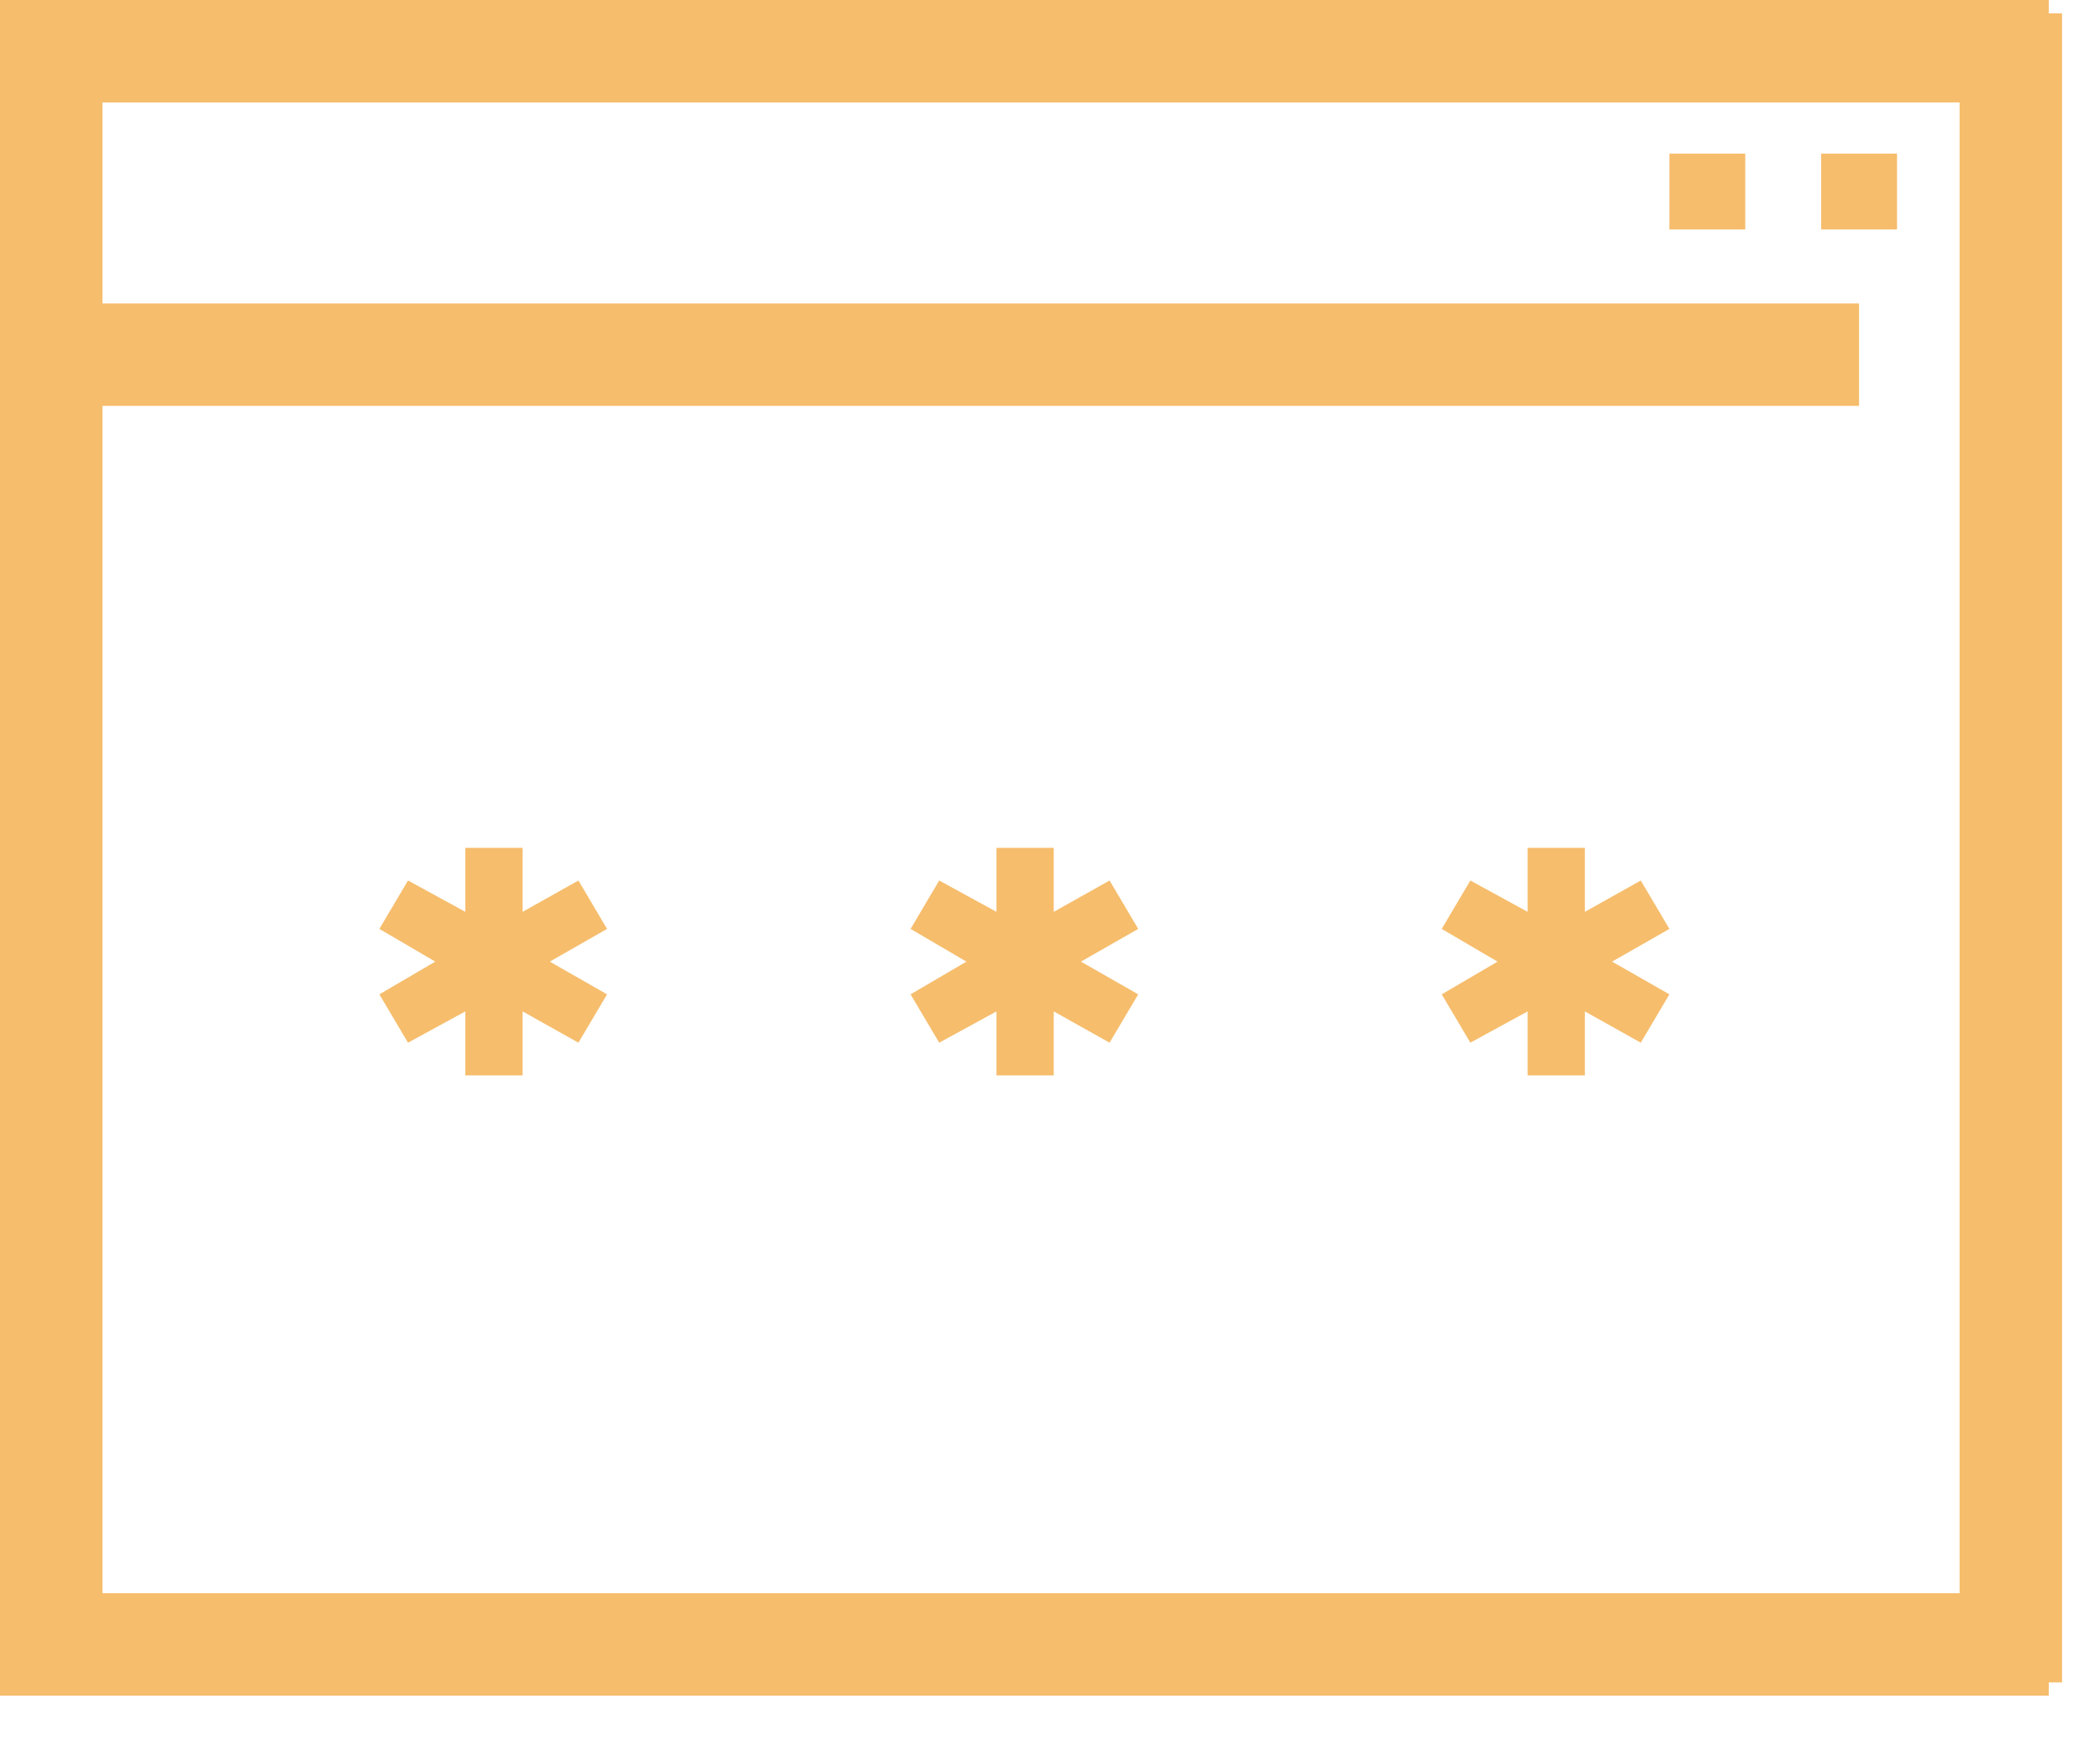 <?xml version="1.0" encoding="UTF-8"?>
<svg width="41px" height="34px" viewBox="0 0 41 34" version="1.1" xmlns="http://www.w3.org/2000/svg" xmlns:xlink="http://www.w3.org/1999/xlink">
    <!-- Generator: Sketch 48.2 (47327) - http://www.bohemiancoding.com/sketch -->
    <title>browser</title>
    <desc>Created with Sketch.</desc>
    <defs></defs>
    <g id="step_2" stroke="none" stroke-width="1" fill="none" fill-rule="evenodd" transform="translate(-740, -377)">
        <g id="white-bg" transform="translate(330, 102)" fill="#f6bd6c">
            <g id="right" transform="translate(405, 271)">
                <g id="LINE-2" transform="translate(5, 0)">
                    <g id="browser" transform="translate(0, 4)">
                        <polygon id="Shape" fill-rule="nonzero" points="11.852 18.139 11.293 17.194 10.203 17.806 10.203 16.556 9.085 16.556 9.085 17.806 7.966 17.194 7.407 18.139 8.498 18.778 7.407 19.417 7.966 20.361 9.085 19.75 9.085 21 10.203 21 10.203 19.75 11.293 20.361 11.852 19.417 10.734 18.778"></polygon>
                        <polygon id="Shape" fill-rule="nonzero" points="22.222 18.139 21.663 17.194 20.573 17.806 20.573 16.556 19.455 16.556 19.455 17.806 18.337 17.194 17.778 18.139 18.868 18.778 17.778 19.417 18.337 20.361 19.455 19.75 19.455 21 20.573 21 20.573 19.75 21.663 20.361 22.222 19.417 21.104 18.778"></polygon>
                        <polygon id="Shape" fill-rule="nonzero" points="32.593 18.139 32.034 17.194 30.943 17.806 30.943 16.556 29.825 16.556 29.825 17.806 28.707 17.194 28.148 18.139 29.238 18.778 28.148 19.417 28.707 20.361 29.825 19.75 29.825 21 30.943 21 30.943 19.75 32.034 20.361 32.593 19.417 31.474 18.778"></polygon>
                        <rect id="Rectangle" x="0" y="0" width="40" height="2"></rect>
                        <rect id="Rectangle" x="0" y="5.926" width="36.296" height="2"></rect>
                        <rect id="Rectangle-2" x="35.556" y="3" width="1.481" height="1.481"></rect>
                        <rect id="Rectangle-2" x="32.593" y="3" width="1.481" height="1.481"></rect>
                        <rect id="Rectangle" x="0" y="31.111" width="40" height="2"></rect>
                        <polygon id="Rectangle" transform="translate(39.259, 16.556) rotate(90) translate(-39.259, -16.556) " points="22.963 15.556 55.556 15.556 55.556 17.556 22.963 17.556"></polygon>
                        <polygon id="Rectangle" transform="translate(1, 16.556) rotate(90) translate(-1, -16.556) " points="-15.296 15.556 17.296 15.556 17.296 17.556 -15.296 17.556"></polygon>
                    </g>
                </g>
            </g>
        </g>
    </g>
</svg>
